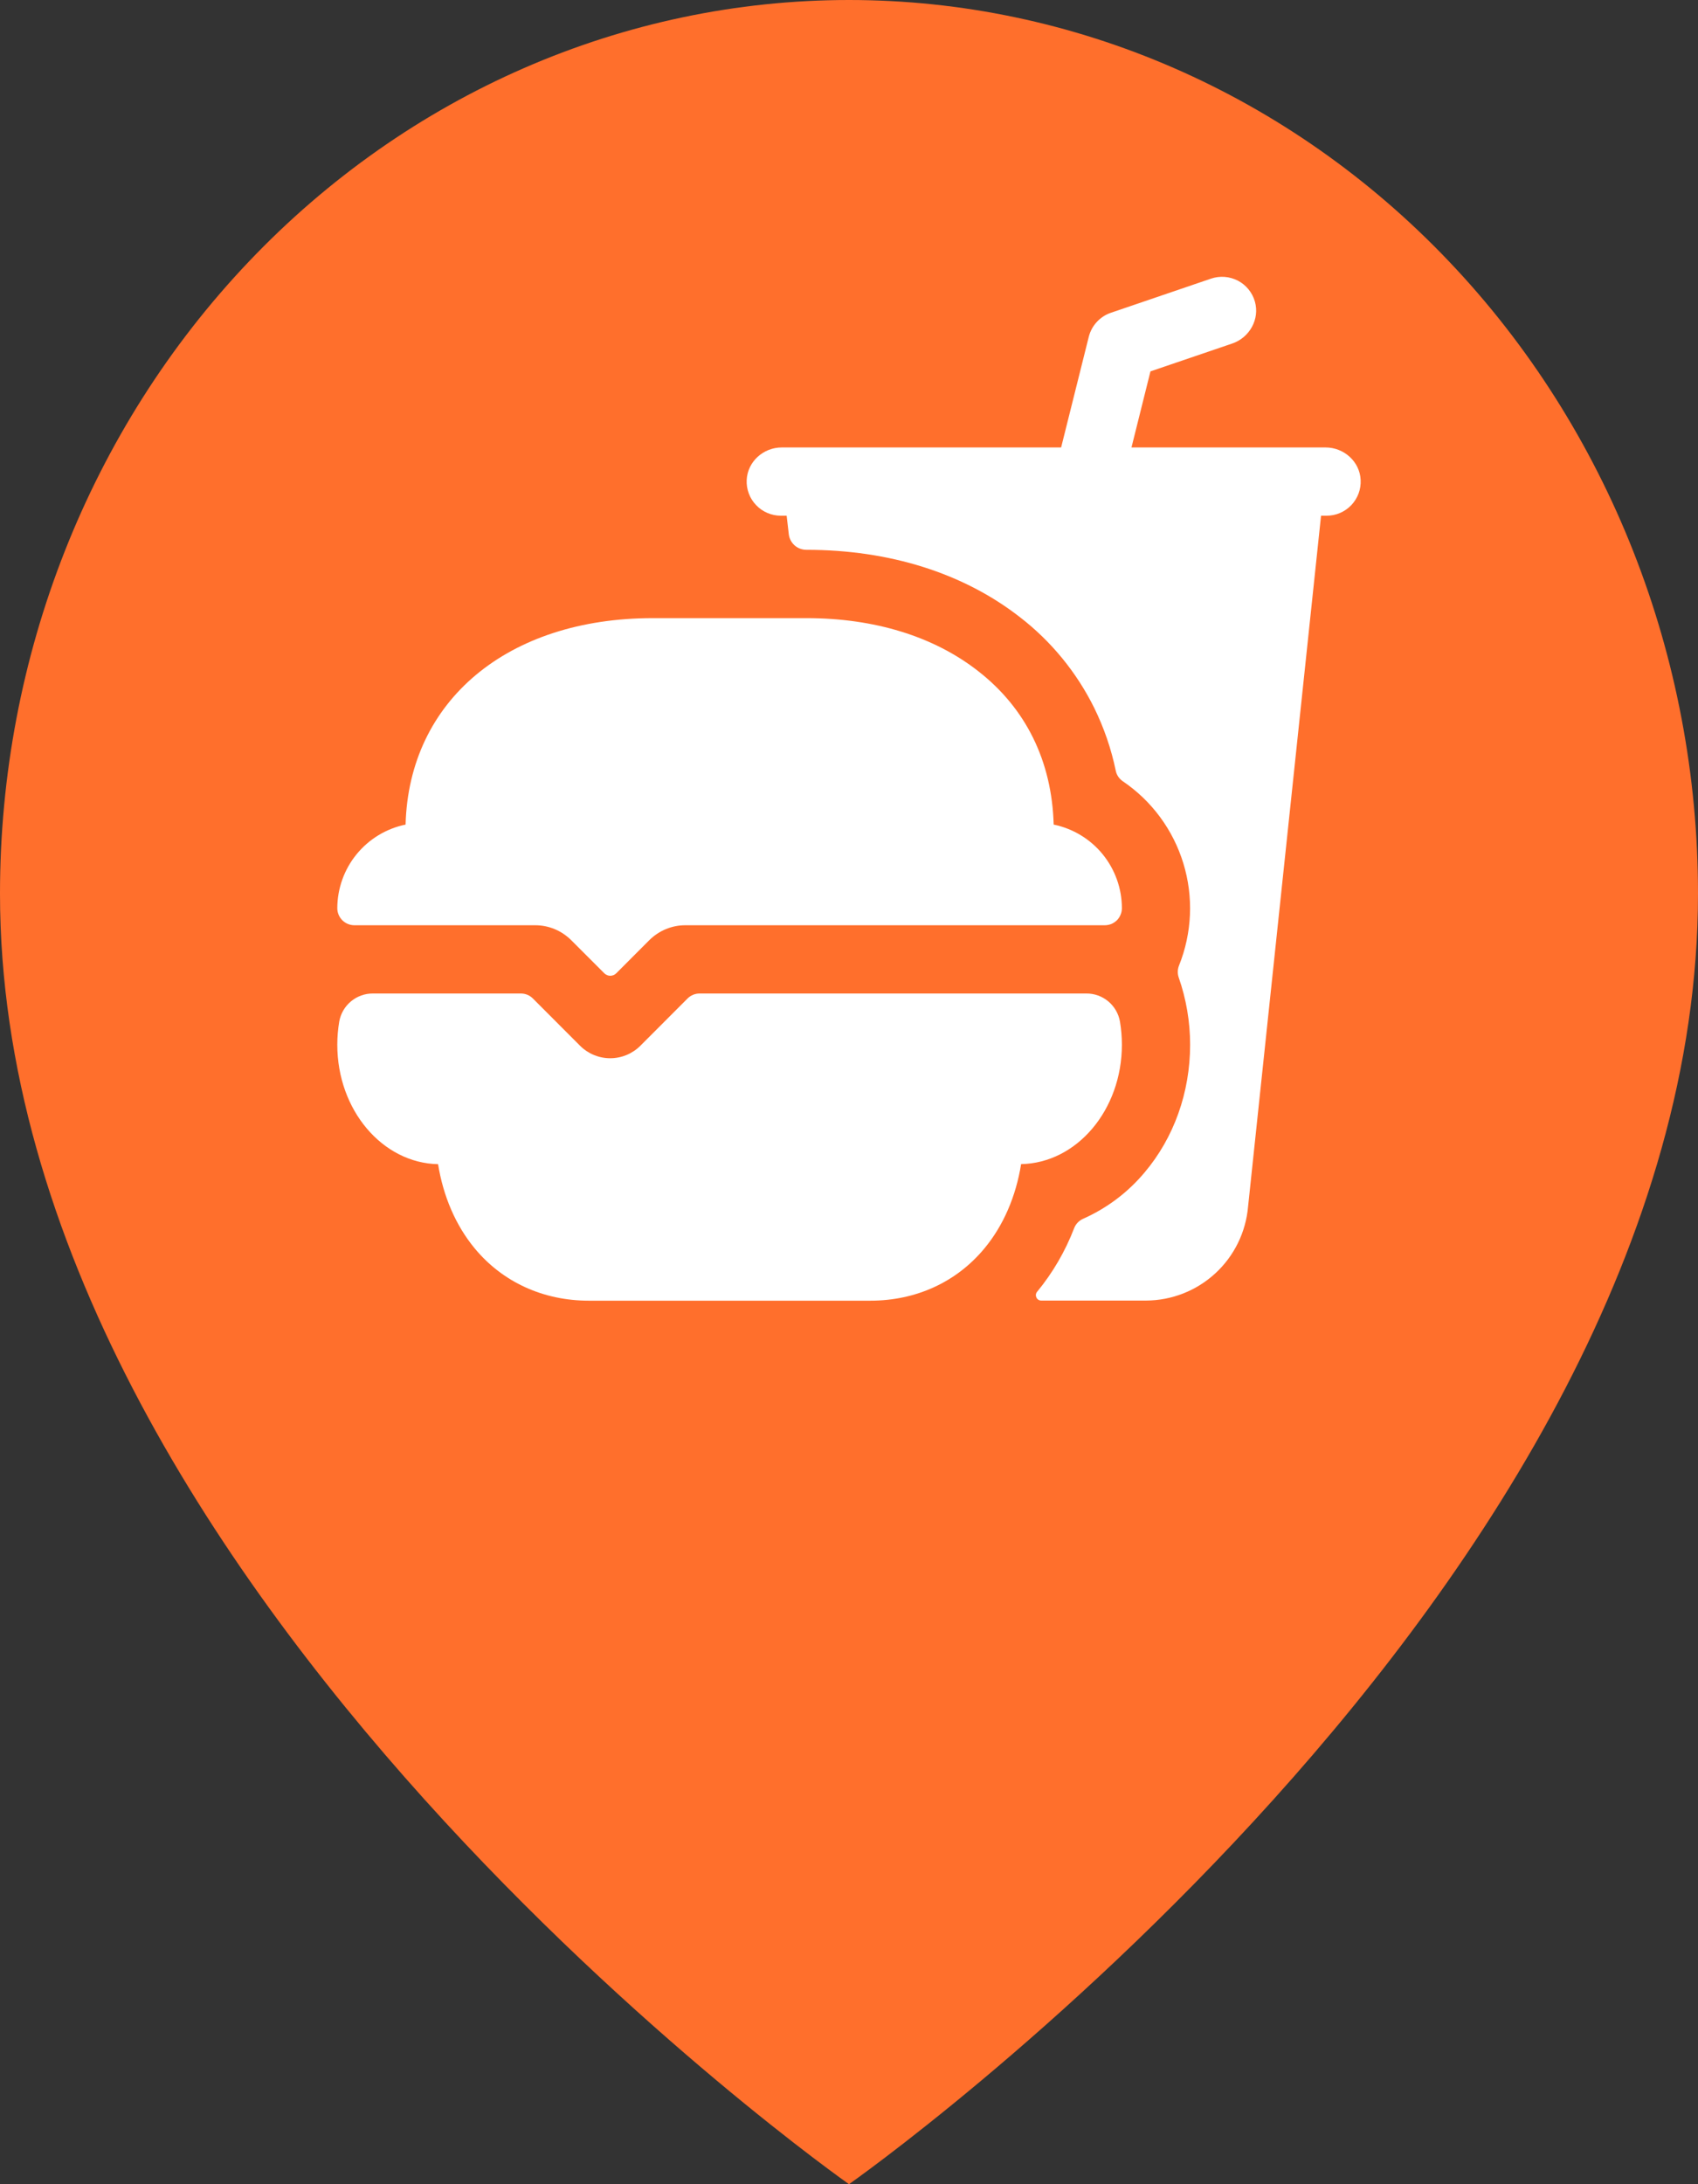 <svg width="28" height="36" viewBox="0 0 28 36" fill="none" xmlns="http://www.w3.org/2000/svg">
<rect x="0" y="0" width="28" height="36" fill="#333333" stroke="none"/>
<path d="M28 14.727C28 26.182 14 36 14 36C14 36 0 26.182 0 14.727C5.53285e-08 10.821 1.475 7.075 4.101 4.314C6.726 1.552 10.287 0 14 0C17.713 0 21.274 1.552 23.899 4.314C26.525 7.075 28 10.821 28 14.727Z" fill="#FF6F2C"/>
<g clip-path="url(#clip0_765_695)">
<path d="M21.859 7.375H18.658L18.971 6.121L20.319 5.662C20.605 5.565 20.776 5.261 20.693 4.97C20.672 4.896 20.636 4.828 20.588 4.769C20.54 4.71 20.48 4.661 20.413 4.626C20.345 4.591 20.271 4.57 20.195 4.564C20.119 4.558 20.043 4.568 19.971 4.592L18.319 5.155C18.23 5.185 18.15 5.237 18.086 5.307C18.022 5.376 17.977 5.46 17.954 5.551L17.498 7.375H12.891C12.588 7.375 12.328 7.608 12.313 7.91C12.309 7.986 12.321 8.062 12.348 8.134C12.374 8.205 12.415 8.27 12.468 8.325C12.52 8.381 12.584 8.424 12.653 8.454C12.723 8.484 12.799 8.5 12.875 8.5H12.972L13.007 8.804C13.015 8.875 13.049 8.941 13.103 8.989C13.156 9.036 13.225 9.062 13.297 9.062V9.062C14.668 9.062 15.886 9.446 16.817 10.171C17.334 10.569 17.753 11.081 18.043 11.666C18.205 11.996 18.325 12.344 18.399 12.704C18.413 12.774 18.455 12.835 18.514 12.876C18.993 13.2 19.345 13.678 19.514 14.231C19.683 14.784 19.657 15.378 19.442 15.914C19.417 15.976 19.415 16.045 19.436 16.108C19.561 16.465 19.625 16.841 19.625 17.219C19.625 18.004 19.358 18.753 18.873 19.326C18.598 19.654 18.252 19.914 17.861 20.088C17.793 20.118 17.74 20.173 17.713 20.242C17.567 20.622 17.361 20.977 17.102 21.291V21.291C17.091 21.304 17.084 21.32 17.082 21.337C17.08 21.353 17.083 21.37 17.09 21.385C17.097 21.4 17.108 21.413 17.122 21.422C17.136 21.431 17.152 21.436 17.169 21.436H18.899C19.323 21.434 19.73 21.274 20.041 20.987C20.353 20.7 20.545 20.306 20.581 19.884L21.784 8.5H21.875C21.951 8.5 22.027 8.485 22.097 8.455C22.167 8.425 22.23 8.381 22.283 8.326C22.335 8.271 22.376 8.205 22.403 8.134C22.429 8.063 22.441 7.986 22.437 7.91C22.423 7.608 22.162 7.375 21.859 7.375Z" fill="white"/>
<path d="M8.821 15.25C8.932 15.249 9.042 15.271 9.145 15.313C9.247 15.355 9.34 15.418 9.419 15.496L9.964 16.041C9.977 16.054 9.993 16.065 10.01 16.072C10.027 16.079 10.045 16.083 10.064 16.083C10.082 16.083 10.1 16.079 10.117 16.072C10.134 16.065 10.15 16.054 10.163 16.041L10.707 15.496C10.786 15.418 10.879 15.355 10.982 15.313C11.084 15.271 11.194 15.249 11.305 15.25H18.216C18.253 15.25 18.29 15.243 18.324 15.23C18.358 15.216 18.389 15.195 18.416 15.17C18.442 15.144 18.463 15.113 18.477 15.079C18.492 15.045 18.5 15.008 18.5 14.972V14.969C18.5 14.645 18.387 14.331 18.183 14.08C17.978 13.829 17.692 13.656 17.375 13.591C17.346 12.547 16.918 11.673 16.127 11.059C15.395 10.488 14.417 10.188 13.297 10.188H10.766C8.367 10.188 6.743 11.55 6.688 13.591C6.37 13.656 6.085 13.829 5.88 14.08C5.675 14.331 5.563 14.645 5.562 14.969V14.969C5.562 15.043 5.592 15.115 5.645 15.168C5.698 15.22 5.769 15.25 5.844 15.25H8.821Z" fill="white"/>
<path d="M11.537 16.375C11.5 16.375 11.463 16.382 11.429 16.396C11.395 16.41 11.364 16.431 11.338 16.457L10.56 17.236C10.428 17.368 10.249 17.442 10.062 17.442C9.876 17.442 9.697 17.368 9.565 17.236L8.787 16.457C8.761 16.431 8.73 16.41 8.696 16.396C8.662 16.382 8.625 16.375 8.588 16.375H6.148C6.016 16.374 5.888 16.421 5.787 16.505C5.685 16.59 5.617 16.708 5.594 16.838C5.573 16.964 5.562 17.091 5.562 17.219C5.562 18.294 6.305 19.17 7.224 19.188C7.309 19.719 7.516 20.199 7.827 20.575C8.287 21.131 8.956 21.438 9.711 21.438H14.352C15.106 21.438 15.775 21.131 16.235 20.574C16.546 20.199 16.753 19.718 16.838 19.187C17.757 19.17 18.5 18.294 18.5 17.218C18.5 17.09 18.489 16.963 18.468 16.837C18.445 16.707 18.377 16.59 18.276 16.505C18.174 16.42 18.046 16.374 17.914 16.375H11.537Z" fill="white"/>
</g>
<defs>
<clipPath id="clip0_765_695">
<rect width="18" height="18" fill="white" transform="translate(5 4)"/>
</clipPath>
</defs>
</svg>
